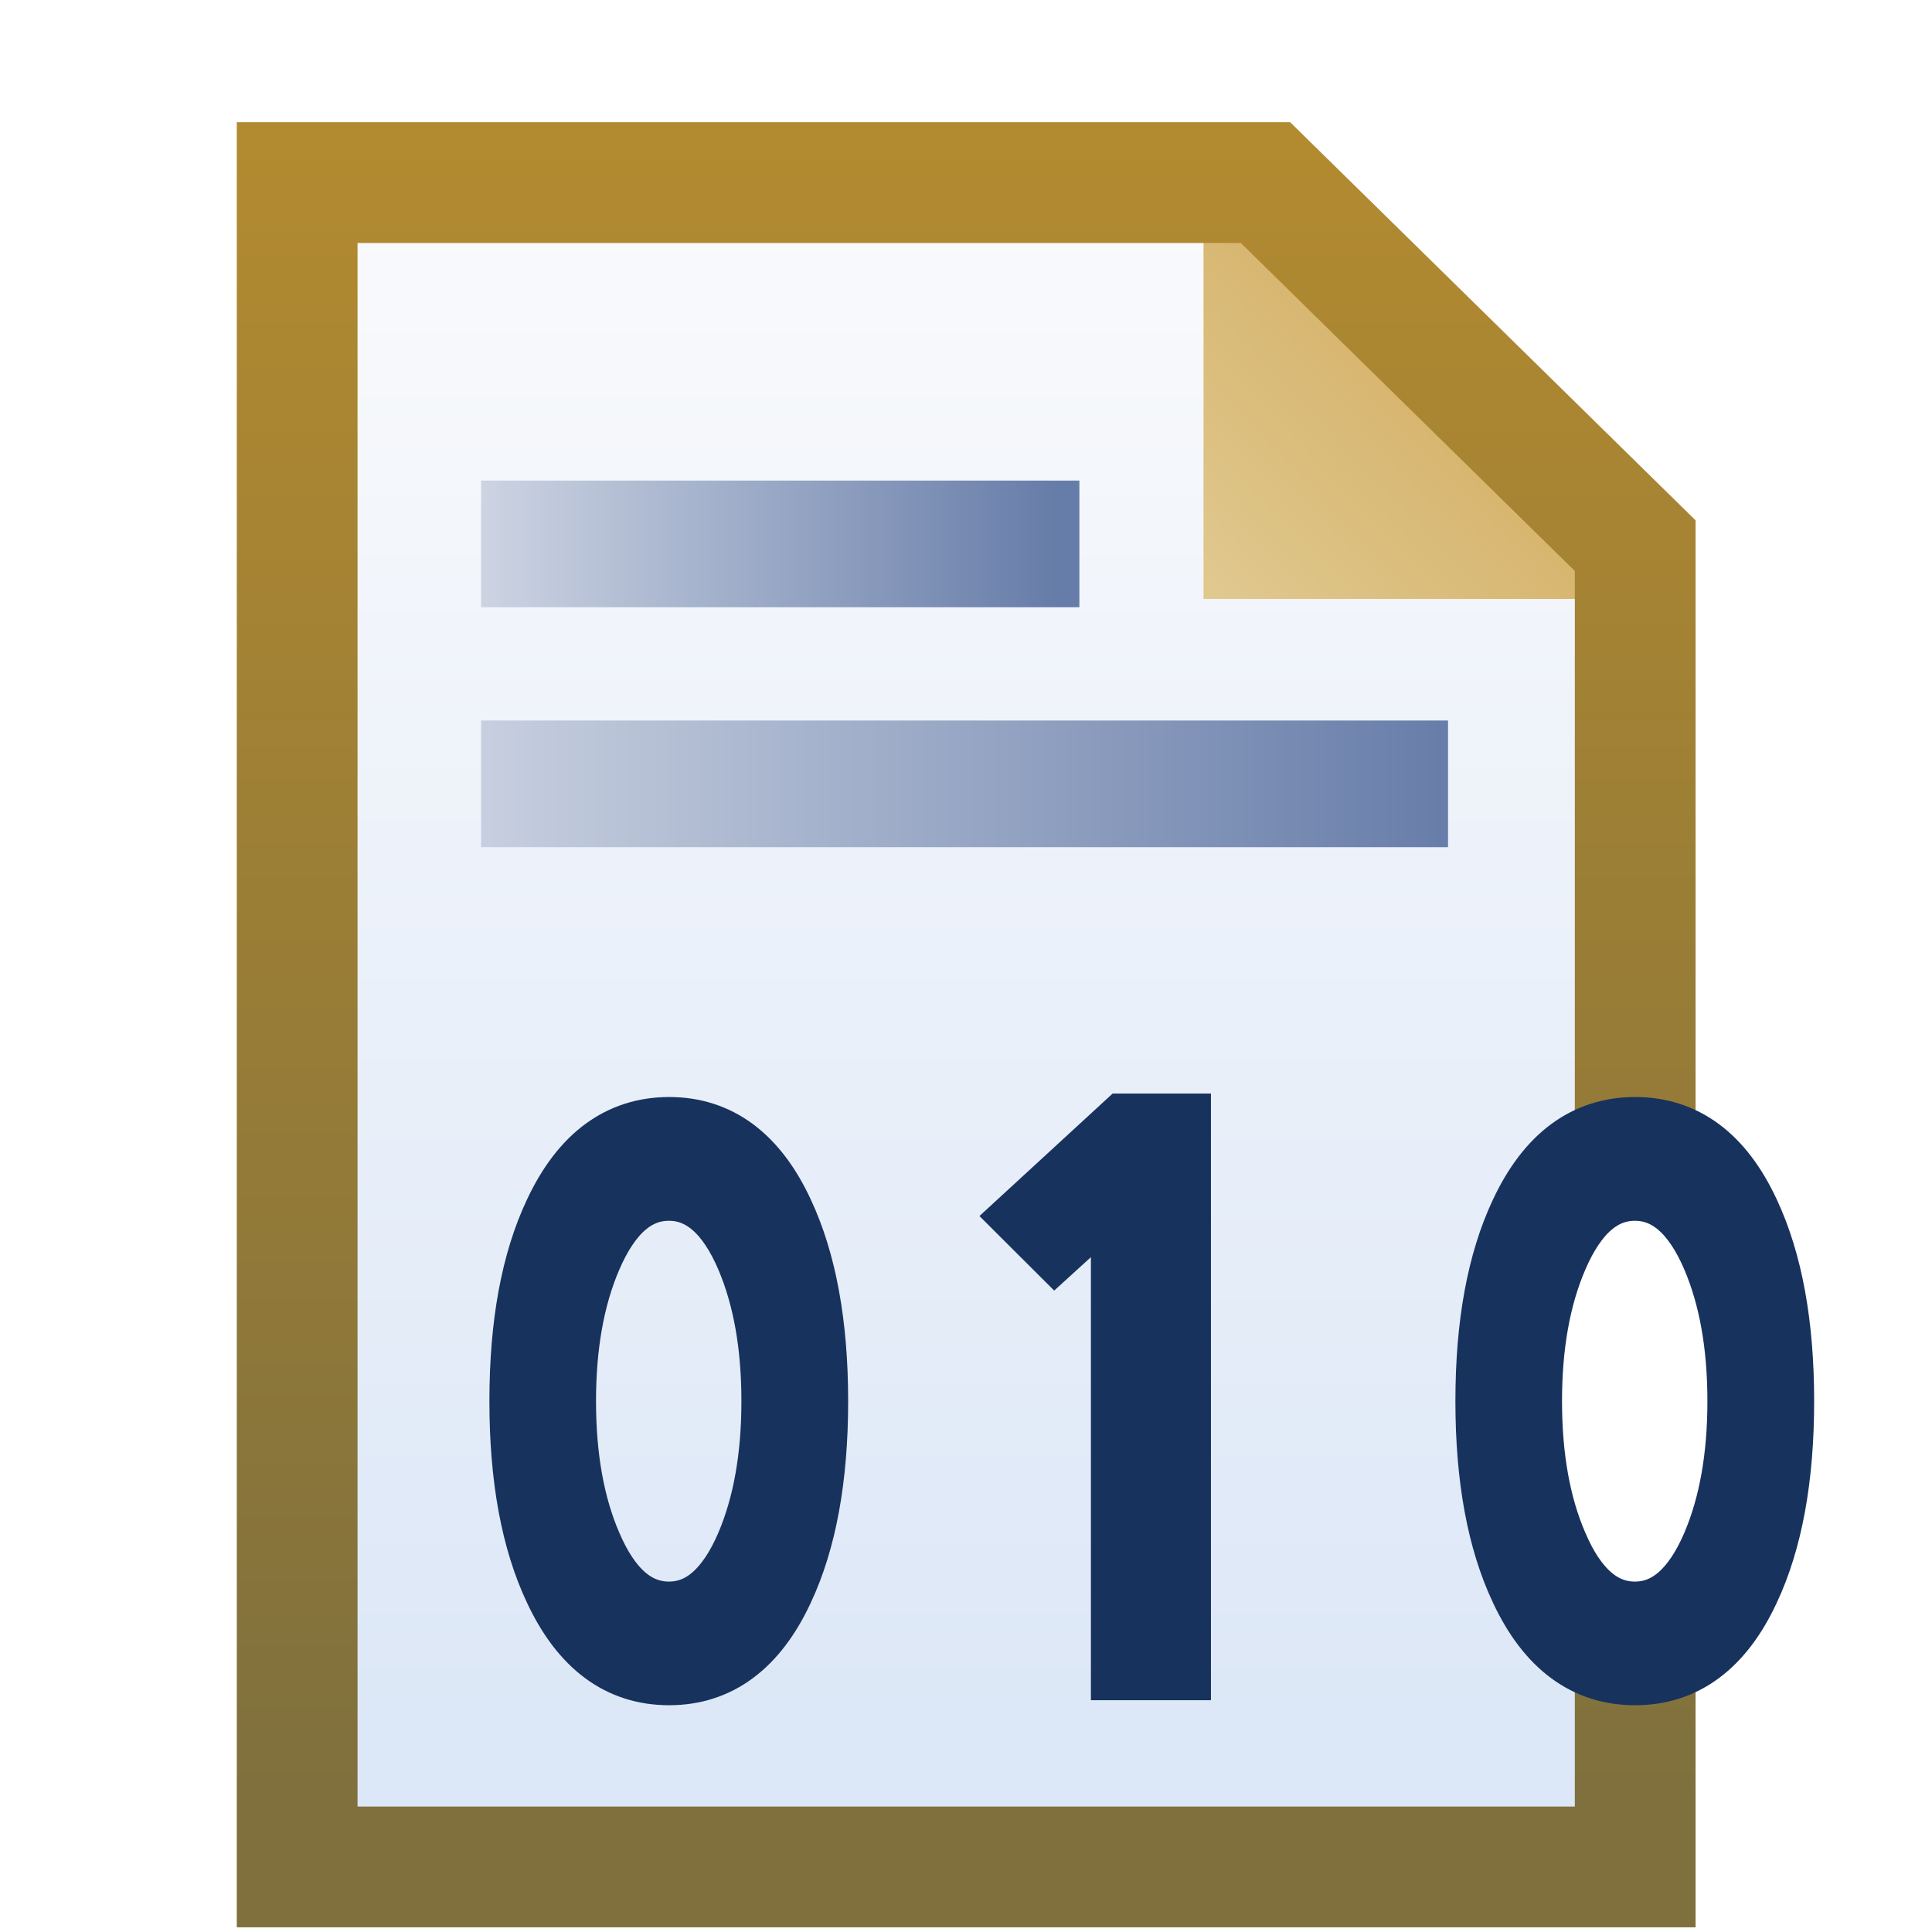 <?xml version="1.0" encoding="UTF-8" standalone="no"?>
<svg
   xmlns:dc="http://purl.org/dc/elements/1.1/"
   xmlns:cc="http://creativecommons.org/ns#"
   xmlns:rdf="http://www.w3.org/1999/02/22-rdf-syntax-ns#"
   xmlns:svg="http://www.w3.org/2000/svg"
   xmlns="http://www.w3.org/2000/svg"
   xmlns:xlink="http://www.w3.org/1999/xlink"
   xmlns:sodipodi="http://sodipodi.sourceforge.net/DTD/sodipodi-0.dtd"
   xmlns:inkscape="http://www.inkscape.org/namespaces/inkscape"
   sodipodi:docname="build_tab.svg"
   inkscape:version="1.0rc1 (09960d6, 2020-04-09)"
   version="1.1"
   id="svg20691"
   height="16"
   width="16">
  <defs
     id="defs20693">
    <linearGradient
       id="linearGradient3893">
      <stop
         id="stop3895"
         offset="0"
         style="stop-color:#677da9;stop-opacity:1;" />
      <stop
         id="stop3897"
         offset="1"
         style="stop-color:#ffffff;stop-opacity:1;" />
    </linearGradient>
    <linearGradient
       id="linearGradient4994-6"
       inkscape:collect="always">
      <stop
         id="stop4996-1"
         offset="0"
         style="stop-color:#f9fafc;stop-opacity:1;" />
      <stop
         id="stop4998-89"
         offset="1"
         style="stop-color:#dce7f7;stop-opacity:1" />
    </linearGradient>
    <linearGradient
       id="linearGradient4894-6"
       inkscape:collect="always">
      <stop
         id="stop4896-8-7"
         offset="0"
         style="stop-color:#e0c88f;stop-opacity:1" />
      <stop
         id="stop4898-5"
         offset="1"
         style="stop-color:#d5b269;stop-opacity:1" />
    </linearGradient>
    <linearGradient
       id="linearGradient4902-3"
       inkscape:collect="always">
      <stop
         id="stop4904-2-1"
         offset="0"
         style="stop-color:#b28a30;stop-opacity:1" />
      <stop
         id="stop4906-2"
         offset="1"
         style="stop-color:#7f703d;stop-opacity:1" />
    </linearGradient>
    <mask
       id="mask20934"
       maskUnits="userSpaceOnUse">
      <g
         transform="translate(0,1.028)"
         id="g20936"
         style="fill:#ffffff;stroke:#ffffff;display:inline">
        <path
           style="fill:#ffffff;fill-opacity:1;stroke:#ffffff;display:inline"
           d="m 3.488,1037.873 7.01,0 3.062,3.007 0,9.955 -10.072,0 z"
           id="path20938"
           inkscape:connector-curvature="0"
           sodipodi:nodetypes="cccccc" />
        <path
           style="fill:#ffffff;fill-opacity:1;stroke:#ffffff;display:inline"
           d="m 9.967,1037.41 0,3.911 3.977,0 z"
           id="path20940"
           inkscape:connector-curvature="0" />
        <path
           style="fill:#ffffff;stroke:#ffffff;stroke-width:1;stroke-linecap:butt;stroke-linejoin:miter;stroke-miterlimit:4;stroke-opacity:1;stroke-dashoffset:0;display:inline"
           d="m 3.488,1037.873 6.947,0 3.062,3.007 0,9.955 -10.009,0 z"
           id="path20942"
           inkscape:connector-curvature="0"
           sodipodi:nodetypes="cccccc" />
      </g>
    </mask>
    <filter
       height="1.251"
       y="-0.126"
       width="1.23"
       x="-0.115"
       id="filter21712"
       inkscape:collect="always">
      <feGaussianBlur
         id="feGaussianBlur21714"
         stdDeviation="0.672"
         inkscape:collect="always" />
    </filter>
    <linearGradient
       y2="1051.838"
       x2="9.895"
       y1="1039.153"
       x1="9.895"
       gradientTransform="translate(-2.009,-1.029)"
       gradientUnits="userSpaceOnUse"
       id="linearGradient3867"
       xlink:href="#linearGradient4994-6"
       inkscape:collect="always" />
    <linearGradient
       y2="1040.33"
       x2="9.987"
       y1="1042.231"
       x1="7.999"
       gradientTransform="translate(3.018,-1.029)"
       gradientUnits="userSpaceOnUse"
       id="linearGradient3869"
       xlink:href="#linearGradient4894-6"
       inkscape:collect="always" />
    <linearGradient
       y2="1052.323"
       x2="10.545"
       y1="1038.578"
       x1="10.545"
       gradientTransform="translate(-2.009,-1.029)"
       gradientUnits="userSpaceOnUse"
       id="linearGradient3871"
       xlink:href="#linearGradient4902-3"
       inkscape:collect="always" />
    <linearGradient
       gradientTransform="translate(0,1037.344)"
       gradientUnits="userSpaceOnUse"
       y2="3.522"
       x2="1.657"
       y1="3.522"
       x1="8.718"
       id="linearGradient3899"
       xlink:href="#linearGradient3893"
       inkscape:collect="always" />
    <linearGradient
       gradientTransform="translate(0,0.982)"
       gradientUnits="userSpaceOnUse"
       y2="1041.871"
       x2="-0.734"
       y1="1041.871"
       x1="12.02"
       id="linearGradient3901"
       xlink:href="#linearGradient3893"
       inkscape:collect="always" />
  </defs>
  <sodipodi:namedview
     inkscape:document-rotation="0"
     inkscape:snap-global="false"
     inkscape:window-maximized="1"
     inkscape:window-y="23"
     inkscape:window-x="0"
     inkscape:window-height="1005"
     inkscape:window-width="1680"
     showgrid="true"
     inkscape:current-layer="layer1"
     inkscape:document-units="px"
     inkscape:cy="5.1858063"
     inkscape:cx="-1.3262426"
     inkscape:zoom="22.4"
     inkscape:pageshadow="2"
     inkscape:pageopacity="0.0"
     borderopacity="1.0"
     bordercolor="#666666"
     pagecolor="#ffffff"
     id="base">
    <inkscape:grid
       snapvisiblegridlinesonly="true"
       enabled="true"
       visible="true"
       empspacing="5"
       id="grid20699"
       type="xygrid" />
  </sodipodi:namedview>
  <g
     transform="translate(0,-1036.362)"
     id="layer1"
     inkscape:groupmode="layer"
     inkscape:label="Layer 1">
    <g
       transform="translate(-1.027,-1.027)"
       id="g3851">
      <g
         style="display:inline"
         id="g20680"
         transform="translate(0,1.028)">
        <path
           sodipodi:nodetypes="cccccc"
           inkscape:connector-curvature="0"
           id="rect4001-3"
           d="m 3.488,1037.873 7.01,0 3.946,3.007 0,10.649 -10.956,0 z"
           style="fill:url(#linearGradient3867);fill-opacity:1;stroke:none;display:inline" />
        <path
           inkscape:connector-curvature="0"
           id="path4884"
           d="m 10.994,1037.41 0,3.911 3.977,0 z"
           style="fill:url(#linearGradient3869);fill-opacity:1;stroke:none;display:inline" />
        <path
           sodipodi:nodetypes="cccccc"
           inkscape:connector-curvature="0"
           id="rect4001"
           d="m 3.488,1037.873 8.019,0 3.062,3.007 0,10.942 -11.081,0 z"
           style="fill:none;stroke:url(#linearGradient3871);stroke-width:1;stroke-linecap:butt;stroke-linejoin:miter;stroke-miterlimit:4;stroke-opacity:1;stroke-dashoffset:0;display:inline" />
      </g>
      <g
         id="g20926"
         mask="url(#mask20934)"
         style="opacity:0.75">
        <g
           id="g20919"
           style="opacity:0.75;stroke:#ffffff;stroke-width:2;stroke-miterlimit:4;stroke-dasharray:none;filter:url(#filter21712)">
          <g
             id="g20816-4"
             style="fill:#ffffff;stroke:#ffffff;stroke-width:2;stroke-miterlimit:4;stroke-dasharray:none">
            <path
               d="m 7.811,1047.877 c -3e-6,0.638 -0.096,1.161 -0.287,1.568 -0.22,0.473 -0.539,0.71 -0.956,0.71 -0.417,0 -0.737,-0.236 -0.959,-0.71 -0.193,-0.408 -0.289,-0.931 -0.289,-1.568 0,-0.638 0.096,-1.161 0.289,-1.569 0.222,-0.473 0.541,-0.709 0.959,-0.71 0.417,10e-5 0.736,0.236 0.956,0.71 0.191,0.408 0.287,0.931 0.287,1.569 z m -0.404,0 c -4e-6,-0.46 -0.07,-0.854 -0.209,-1.181 -0.157,-0.369 -0.368,-0.553 -0.631,-0.553 -0.265,0 -0.475,0.184 -0.633,0.553 -0.141,0.328 -0.211,0.721 -0.211,1.181 0,0.46 0.07,0.854 0.211,1.181 0.157,0.369 0.368,0.553 0.633,0.553 0.263,0 0.473,-0.184 0.631,-0.553 0.139,-0.328 0.209,-0.721 0.209,-1.181 z"
               style="font-size:10px;font-style:normal;font-variant:normal;font-weight:normal;font-stretch:normal;text-align:start;line-height:125%;letter-spacing:0px;word-spacing:0px;writing-mode:lr-tb;text-anchor:start;fill:#ffffff;fill-opacity:1;stroke:#ffffff;stroke-width:2;stroke-miterlimit:4;stroke-opacity:1;stroke-dasharray:none;display:inline;font-family:Gautami;-inkscape-font-specification:Gautami"
               id="path21763-0"
               inkscape:connector-curvature="0" />
            <path
               d="m 10.907,1045.478 0,4.727 -0.697,0 0,-3.857 -0.448,0.408 -0.409,-0.408 0.946,-0.87 z"
               style="font-size:10px;font-style:normal;font-variant:normal;font-weight:normal;font-stretch:normal;text-align:start;line-height:125%;letter-spacing:0px;word-spacing:0px;writing-mode:lr-tb;text-anchor:start;fill:#ffffff;fill-opacity:1;stroke:#ffffff;stroke-width:2;stroke-miterlimit:4;stroke-opacity:1;stroke-dasharray:none;display:inline;font-family:Gautami;-inkscape-font-specification:Gautami"
               id="path21765-9"
               inkscape:connector-curvature="0" />
            <path
               d="m 15.811,1047.877 c -3e-6,0.638 -0.096,1.161 -0.287,1.568 -0.22,0.473 -0.539,0.71 -0.956,0.71 -0.417,0 -0.737,-0.236 -0.959,-0.71 -0.193,-0.408 -0.289,-0.931 -0.289,-1.568 0,-0.638 0.096,-1.161 0.289,-1.569 0.222,-0.473 0.541,-0.709 0.959,-0.71 0.417,10e-5 0.736,0.236 0.956,0.71 0.191,0.408 0.287,0.931 0.287,1.569 z m -0.404,0 c -4e-6,-0.46 -0.07,-0.854 -0.209,-1.181 -0.157,-0.369 -0.368,-0.553 -0.631,-0.553 -0.265,0 -0.475,0.184 -0.633,0.553 -0.141,0.328 -0.211,0.721 -0.211,1.181 0,0.46 0.07,0.854 0.211,1.181 0.157,0.369 0.368,0.553 0.633,0.553 0.263,0 0.473,-0.184 0.631,-0.553 0.139,-0.328 0.209,-0.721 0.209,-1.181 z"
               style="font-size:10px;font-style:normal;font-variant:normal;font-weight:normal;font-stretch:normal;text-align:start;line-height:125%;letter-spacing:0px;word-spacing:0px;writing-mode:lr-tb;text-anchor:start;fill:#ffffff;fill-opacity:1;stroke:#ffffff;stroke-width:2;stroke-miterlimit:4;stroke-opacity:1;stroke-dasharray:none;display:inline;font-family:Gautami;-inkscape-font-specification:Gautami"
               id="path21763-3-4"
               inkscape:connector-curvature="0" />
          </g>
        </g>
      </g>
      <g
         transform="translate(0,1.116)"
         id="g20816">
        <path
           d="m 7.811,1047.877 c -3e-6,0.638 -0.096,1.161 -0.287,1.568 -0.22,0.473 -0.539,0.71 -0.956,0.71 -0.417,0 -0.737,-0.236 -0.959,-0.71 -0.193,-0.408 -0.289,-0.931 -0.289,-1.568 0,-0.638 0.096,-1.161 0.289,-1.569 0.222,-0.473 0.541,-0.709 0.959,-0.71 0.417,10e-5 0.736,0.236 0.956,0.71 0.191,0.408 0.287,0.931 0.287,1.569 z m -0.404,0 c -4e-6,-0.46 -0.07,-0.854 -0.209,-1.181 -0.157,-0.369 -0.368,-0.553 -0.631,-0.553 -0.265,0 -0.475,0.184 -0.633,0.553 -0.141,0.328 -0.211,0.721 -0.211,1.181 0,0.46 0.07,0.854 0.211,1.181 0.157,0.369 0.368,0.553 0.633,0.553 0.263,0 0.473,-0.184 0.631,-0.553 0.139,-0.328 0.209,-0.721 0.209,-1.181 z"
           style="font-size:10px;font-style:normal;font-variant:normal;font-weight:normal;font-stretch:normal;text-align:start;line-height:125%;letter-spacing:0px;word-spacing:0px;writing-mode:lr-tb;text-anchor:start;fill:#17325d;fill-opacity:1;stroke:#17325d;stroke-width:0.48;stroke-miterlimit:4;stroke-opacity:1;stroke-dasharray:none;display:inline;font-family:Gautami;-inkscape-font-specification:Gautami"
           id="path21763"
           inkscape:connector-curvature="0" />
        <path
           d="m 10.907,1045.478 0,4.727 -0.697,0 0,-3.857 -0.448,0.408 -0.409,-0.408 0.946,-0.87 z"
           style="font-size:10px;font-style:normal;font-variant:normal;font-weight:normal;font-stretch:normal;text-align:start;line-height:125%;letter-spacing:0px;word-spacing:0px;writing-mode:lr-tb;text-anchor:start;fill:#17325d;fill-opacity:1;stroke:#17325d;stroke-width:0.297;stroke-miterlimit:4;stroke-opacity:1;stroke-dasharray:none;display:inline;font-family:Gautami;-inkscape-font-specification:Gautami"
           id="path21765"
           inkscape:connector-curvature="0" />
        <path
           transform="translate(1.027,1037.255)"
           inkscape:connector-curvature="0"
           id="path3906"
           d="m 13.75,8.812 c 0,0 -0.536,-0.134 -0.714,0.223 -0.179,0.357 -0.402,1.384 -0.402,1.384 0,0 0,1.161 0.134,1.384 0.134,0.223 0.625,0.848 0.804,0.848 0.179,0 0.938,-0.402 0.938,-0.714 0,-0.312 0.134,-0.893 0.134,-1.205 0,-0.312 -0.179,-0.893 -0.312,-1.116 C 14.196,9.393 13.75,8.812 13.75,8.812 z"
           style="fill:#ffffff;fill-opacity:1;stroke:none" />
        <path
           d="m 15.811,1047.877 c -3e-6,0.638 -0.096,1.161 -0.287,1.568 -0.22,0.473 -0.539,0.71 -0.956,0.71 -0.417,0 -0.737,-0.236 -0.959,-0.71 -0.193,-0.408 -0.289,-0.931 -0.289,-1.568 0,-0.638 0.096,-1.161 0.289,-1.569 0.222,-0.473 0.541,-0.709 0.959,-0.71 0.417,10e-5 0.736,0.236 0.956,0.71 0.191,0.408 0.287,0.931 0.287,1.569 z m -0.404,0 c -4e-6,-0.46 -0.07,-0.854 -0.209,-1.181 -0.157,-0.369 -0.368,-0.553 -0.631,-0.553 -0.265,0 -0.475,0.184 -0.633,0.553 -0.141,0.328 -0.211,0.721 -0.211,1.181 0,0.46 0.07,0.854 0.211,1.181 0.157,0.369 0.368,0.553 0.633,0.553 0.263,0 0.473,-0.184 0.631,-0.553 0.139,-0.328 0.209,-0.721 0.209,-1.181 z"
           style="font-size:10px;font-style:normal;font-variant:normal;font-weight:normal;font-stretch:normal;text-align:start;line-height:125%;letter-spacing:0px;word-spacing:0px;writing-mode:lr-tb;text-anchor:start;fill:#17325d;fill-opacity:1;stroke:#17325d;stroke-width:0.48;stroke-miterlimit:4;stroke-opacity:1;stroke-dasharray:none;display:inline;font-family:Gautami;-inkscape-font-specification:Gautami"
           id="path21763-3"
           inkscape:connector-curvature="0" />
      </g>
    </g>
    <rect
       y="1040.342"
       x="3.984"
       height="1.049"
       width="4.955"
       id="rect3873"
       style="fill:url(#linearGradient3899);fill-opacity:1;stroke:none" />
    <rect
       y="1042.329"
       x="3.984"
       height="1.049"
       width="8.008"
       id="rect3873-7"
       style="fill:url(#linearGradient3901);fill-opacity:1;stroke:none" />
  </g>
</svg>

